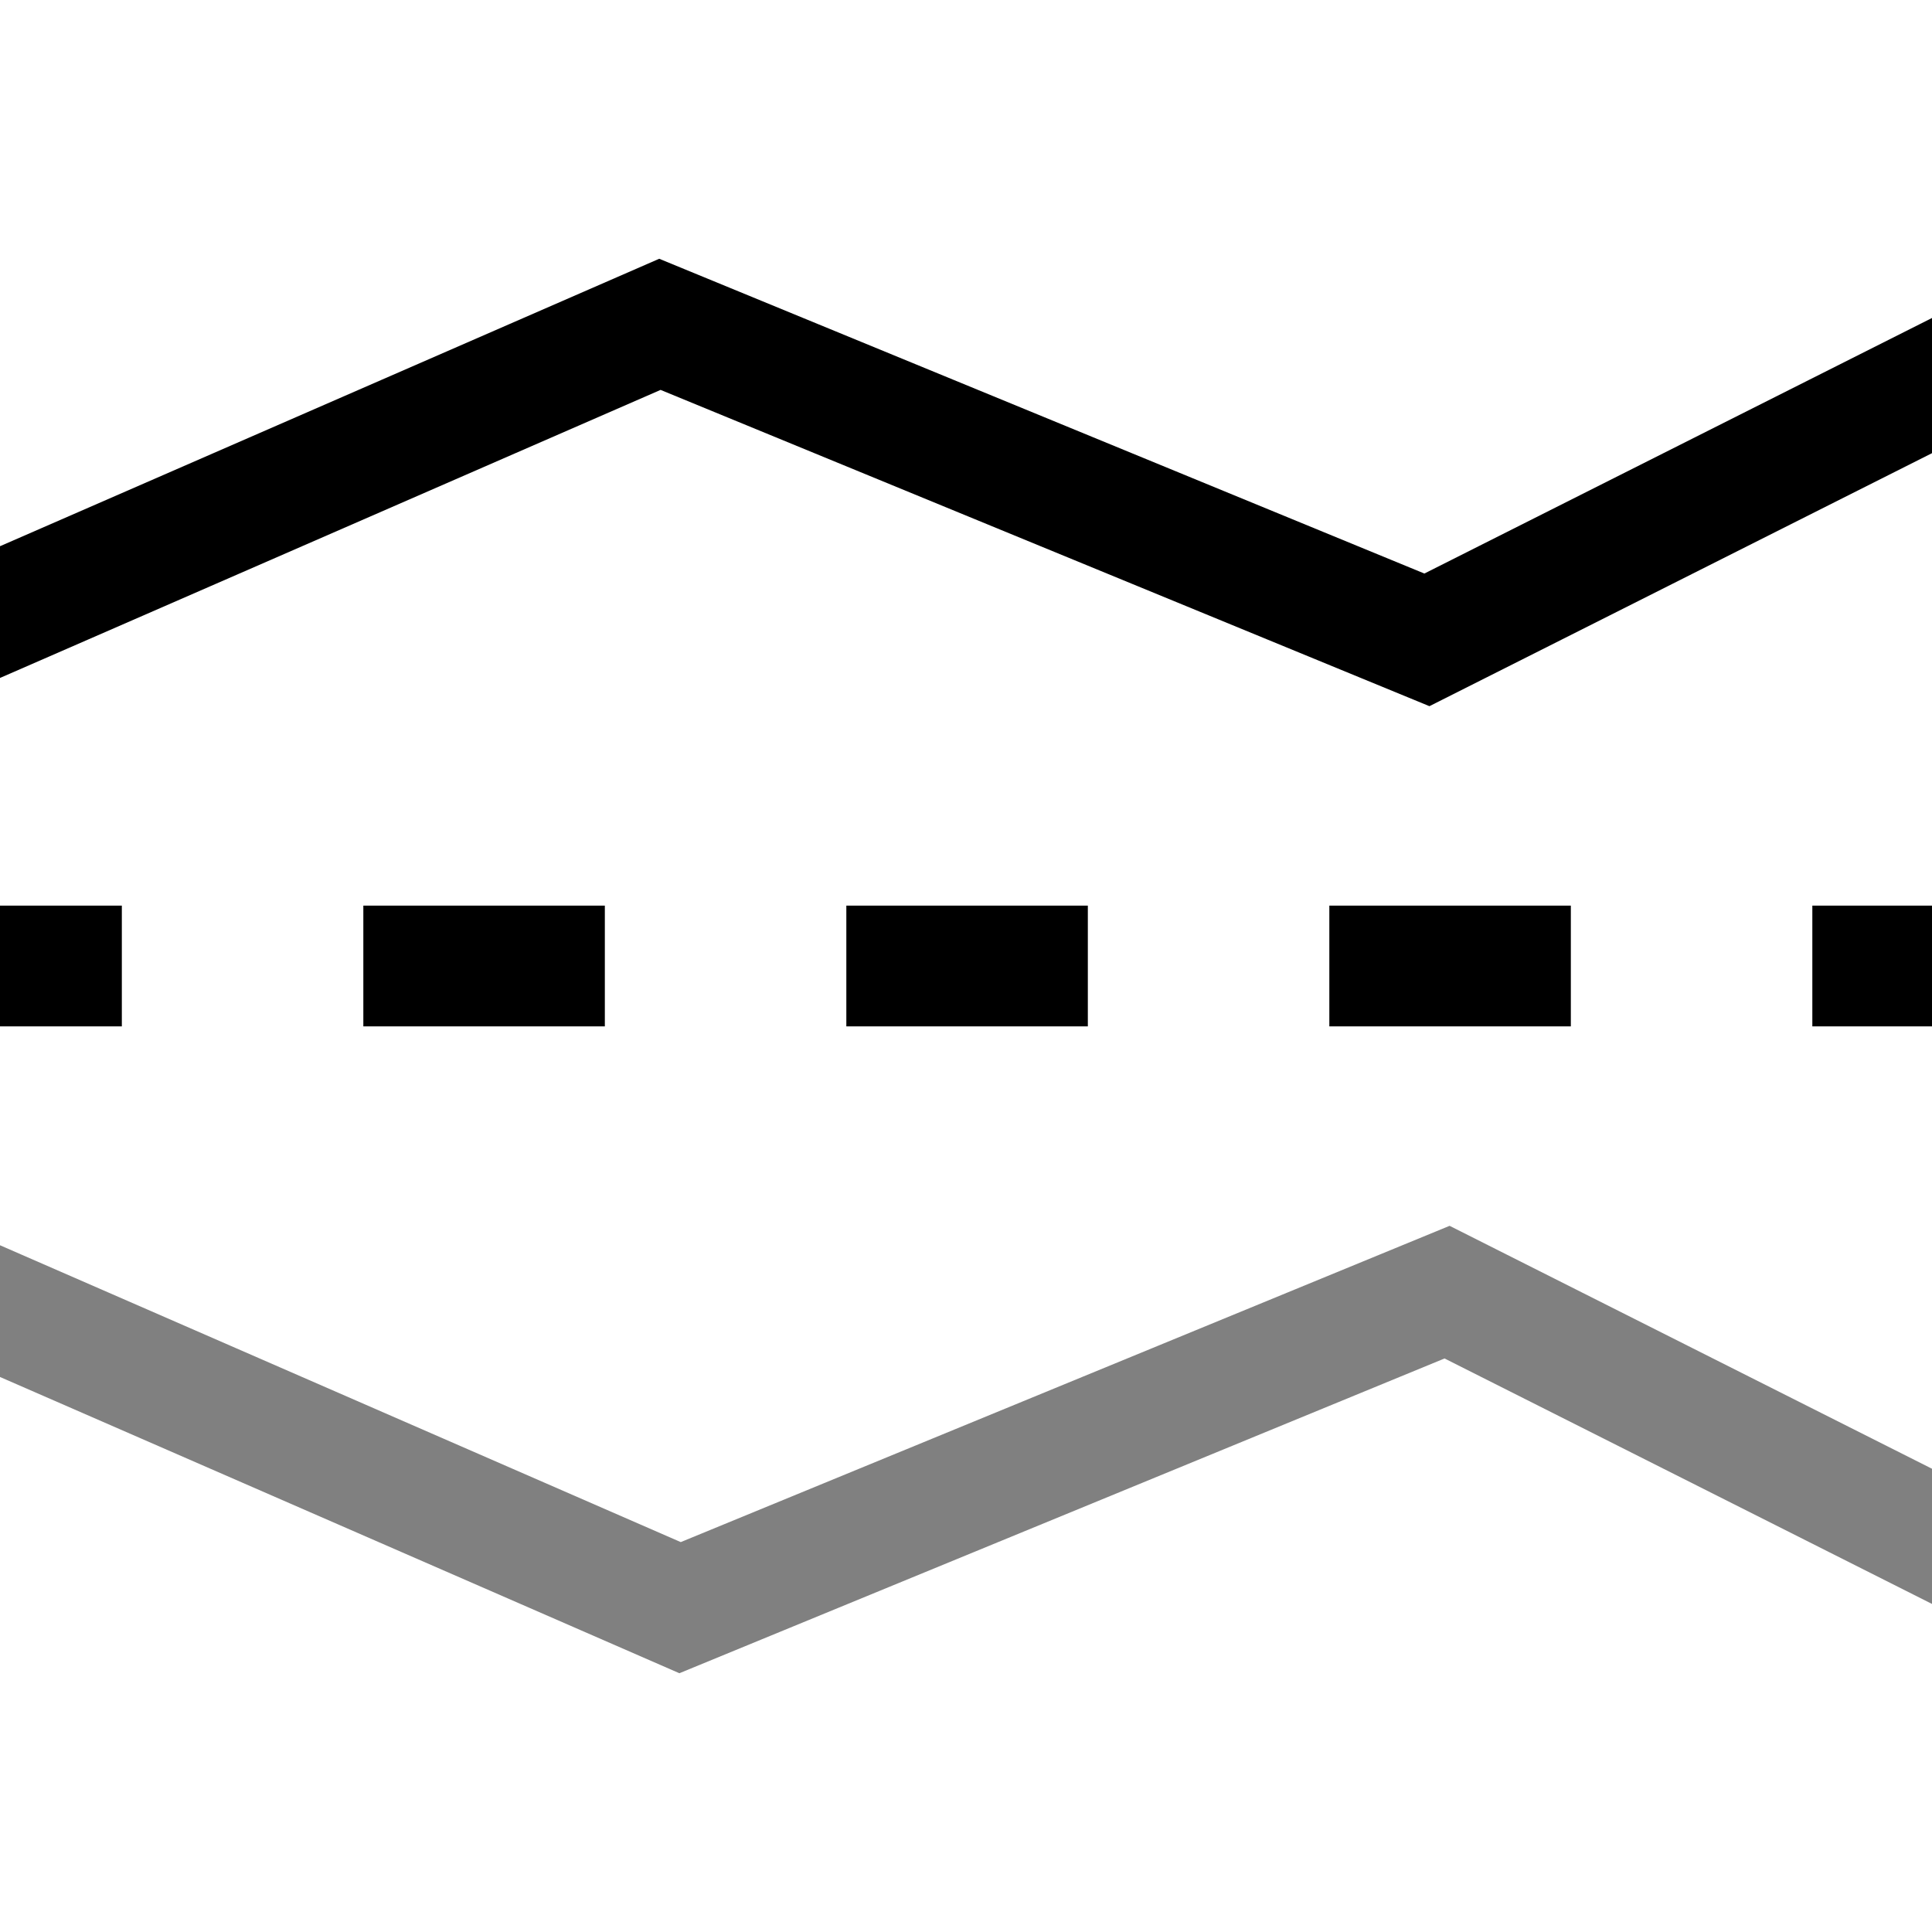 <svg xmlns="http://www.w3.org/2000/svg" xmlns:svg="http://www.w3.org/2000/svg" id="svg6173" width="16" height="16" version="1.1" viewBox="0 0 16 16"><g id="layer1"><path style="fill:red;fill-rule:evenodd;stroke:#000;stroke-width:1;stroke-linecap:butt;stroke-linejoin:miter;stroke-miterlimit:4;stroke-dasharray:2,2;stroke-dashoffset:0;stroke-opacity:1" id="path6738" d="M -0.991,8 21.128,8"/><path style="fill:none;fill-rule:evenodd;stroke:gray;stroke-width:1px;stroke-linecap:butt;stroke-linejoin:miter;stroke-opacity:1" id="path6721-5" d="m -2.117,9.935 7.749,3.379 6.352,-2.613 6.442,3.244"/><path style="fill:none;fill-rule:evenodd;stroke:#000;stroke-width:1px;stroke-linecap:butt;stroke-linejoin:miter;stroke-opacity:1" id="path6721-5-6" d="M -2.284,6.065 5.465,2.686 11.817,5.299 18.259,2.056"/></g></svg>